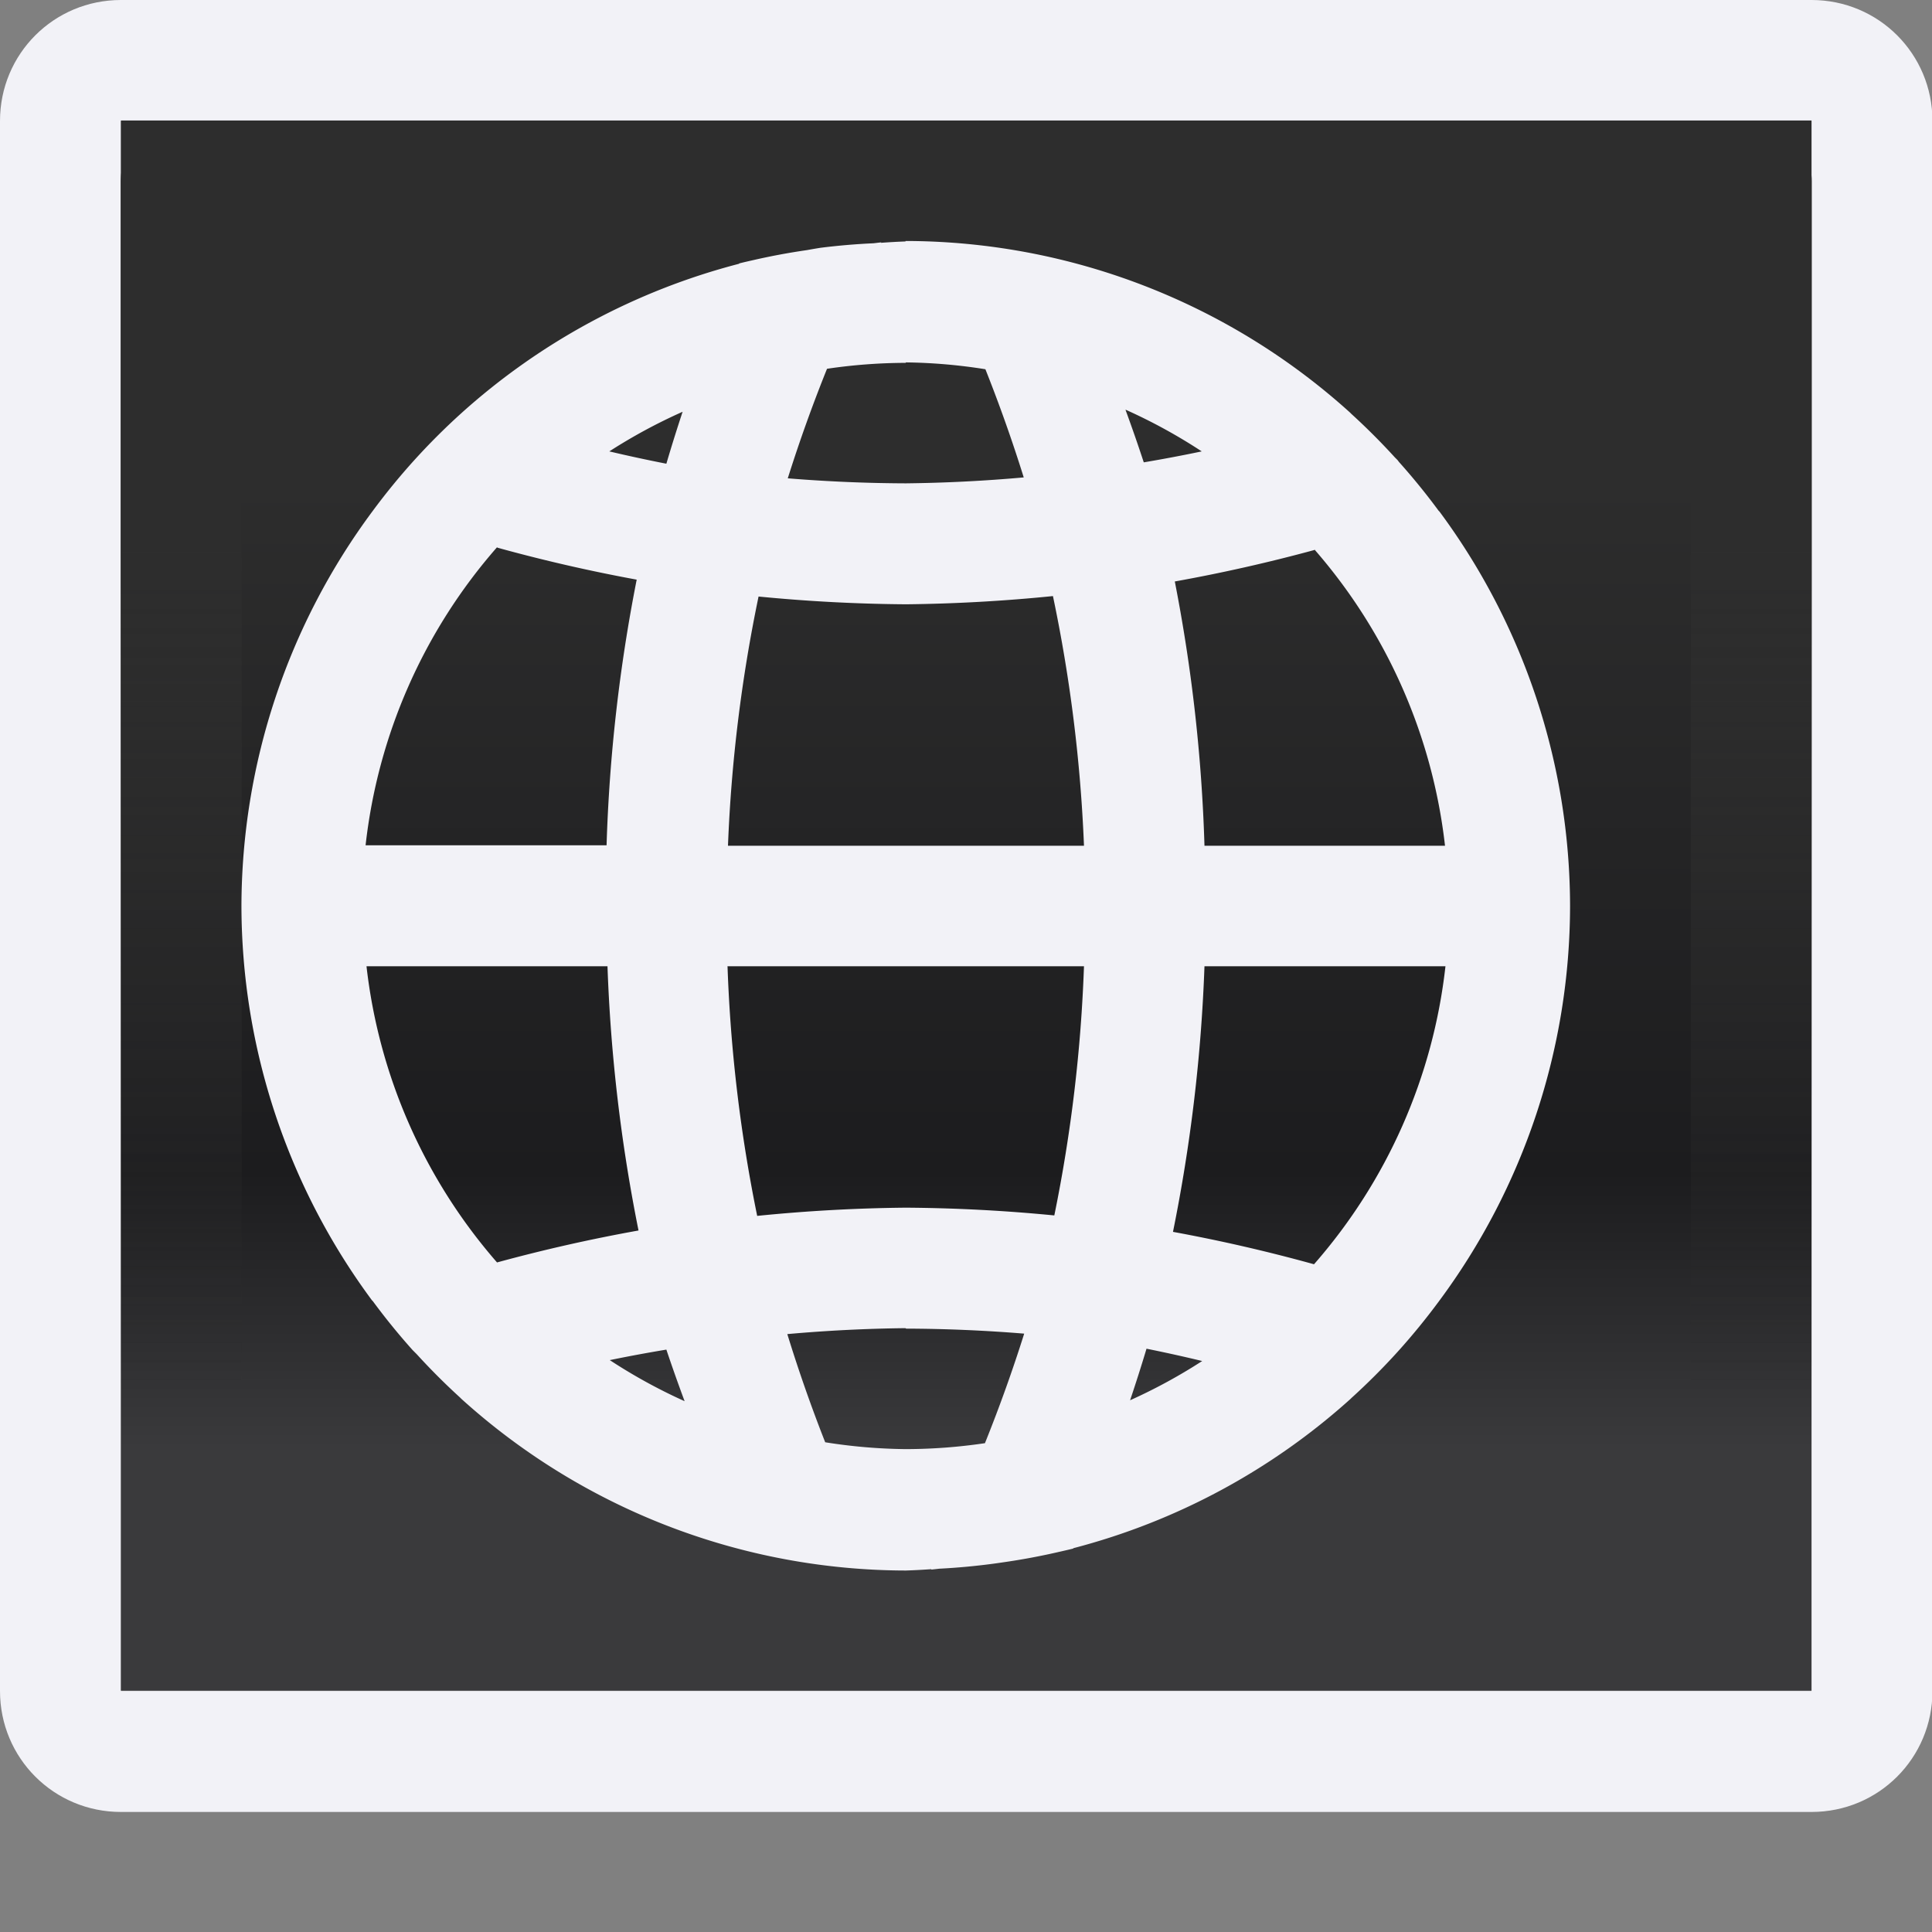 <svg height="16" viewBox="0 0 4.233 4.233" width="16" xmlns="http://www.w3.org/2000/svg" xmlns:xlink="http://www.w3.org/1999/xlink"><rect x="0" y="0" width="4.233" height="4.233" fill="#808080" stroke="none"/><linearGradient id="a" gradientUnits="userSpaceOnUse" x1="2.117" x2="2.117" y1="295.942" y2="293.825"><stop offset="0" stop-color="#3a3a3c"/><stop offset=".286" stop-color="#1c1c1e"/><stop offset="1" stop-color="#2d2d2d"/></linearGradient><linearGradient id="b" gradientUnits="userSpaceOnUse" x1="2.117" x2="2.117" y1="293.957" y2="295.809"><stop offset="0" stop-color="#2d2d2d"/><stop offset="1" stop-color="#2d2d2d" stop-opacity="0"/></linearGradient><g transform="translate(0 -292.767)"><g stroke-width=".265"><path d="m.265 292.767c-.147 0-.265.118-.265.265v3.44c0 .147.118.265.265.265h3.704c.147 0 .265-.118.265-.265v-3.44c0-.147-.118-.265-.265-.265zm0 .265h3.704v3.44h-3.704z" fill="#f2f2f7"/><path d="m.265 293.031h3.704v3.44h-3.704z" fill="url(#a)"/><path d="m.397 293.164h3.44v3.175h-3.44z" fill="none" stroke="url(#b)" stroke-linecap="round" stroke-linejoin="round"/></g><path d="m1.984 293.296a1.455 1.455 0 0 0 -.054.003 3.307 3.307 0 0 1 .001-.001 1.455 1.455 0 0 0 -.017.002 1.455 1.455 0 0 0 -.117.01 1.455 1.455 0 0 0 -.029.005 1.455 1.455 0 0 0 -.118.022 1.455 1.455 0 0 0 -.03.007 3.572 3.572 0 0 0 -.001.001 1.455 1.455 0 0 0 -.609.328 1.455 1.455 0 0 0 -.103.103 1.455 1.455 0 0 0 -.09.11 1.455 1.455 0 0 0 -.288.866 1.455 1.455 0 0 0 .286.864 1.455 1.455 0 0 0 .002.002 1.455 1.455 0 0 0 .087.107 1.455 1.455 0 0 0 .009.009 1.455 1.455 0 0 0 .095.095 1.455 1.455 0 0 0 .003.003 1.455 1.455 0 0 0 .974.376 1.455 1.455 0 0 0 .056-.003 3.307 3.307 0 0 1 -.001.001 1.455 1.455 0 0 0 .018-.002 1.455 1.455 0 0 0 .119-.011 1.455 1.455 0 0 0 .021-.003 1.455 1.455 0 0 0 .123-.023 1.455 1.455 0 0 0 .03-.007 3.572 3.572 0 0 0 .001-.001 1.455 1.455 0 0 0 .607-.327 1.455 1.455 0 0 0 .002-.002 1.455 1.455 0 0 0 .101-.101 1.455 1.455 0 0 0 .09-.11 1.455 1.455 0 0 0 .288-.867 1.455 1.455 0 0 0 -.286-.864 1.455 1.455 0 0 0 -.002-.002 1.455 1.455 0 0 0 -.087-.107 1.455 1.455 0 0 0 -.003-.004 1.455 1.455 0 0 0 -.006-.006 1.455 1.455 0 0 0 -.095-.095 1.455 1.455 0 0 0 -.003-.003 1.455 1.455 0 0 0 -.974-.376zm0 .265a1.191 1.191 0 0 1 .175.015 3.307 3.307 0 0 1 .084.237 3.307 3.307 0 0 1 -.258.013 3.307 3.307 0 0 1 -.259-.011 3.307 3.307 0 0 1 .086-.24 1.191 1.191 0 0 1 .173-.013zm.483.104a1.191 1.191 0 0 1 .166.091 3.307 3.307 0 0 1 -.127.024 3.572 3.572 0 0 0 -.04-.115zm-.971.003a3.572 3.572 0 0 0 -.036.115 3.307 3.307 0 0 1 -.125-.027 1.191 1.191 0 0 1 .161-.087zm-.406.299a3.572 3.572 0 0 0 .305.07 3.572 3.572 0 0 0 -.066.582h-.528a1.191 1.191 0 0 1 .288-.653zm1.79.004a1.191 1.191 0 0 1 .286.649h-.527a3.572 3.572 0 0 0 -.065-.579 3.572 3.572 0 0 0 .306-.069zm-.573.102a3.307 3.307 0 0 1 .068.547h-.78a3.307 3.307 0 0 1 .067-.546 3.572 3.572 0 0 0 .323.017 3.572 3.572 0 0 0 .322-.018zm-1.504.811h.528a3.572 3.572 0 0 0 .068.579 3.572 3.572 0 0 0 -.31.07 1.191 1.191 0 0 1 -.286-.649zm.792 0h.78a3.307 3.307 0 0 1 -.065.546 3.572 3.572 0 0 0 -.326-.017 3.572 3.572 0 0 0 -.325.018 3.307 3.307 0 0 1 -.065-.547zm1.044 0h.528a1.191 1.191 0 0 1 -.288.653 3.572 3.572 0 0 0 -.309-.071 3.572 3.572 0 0 0 .069-.582zm-.654.794a3.307 3.307 0 0 1 .259.011 3.307 3.307 0 0 1 -.086.24 1.191 1.191 0 0 1 -.174.013 1.191 1.191 0 0 1 -.176-.015 3.307 3.307 0 0 1 -.083-.237 3.307 3.307 0 0 1 .259-.013zm.527.044a3.307 3.307 0 0 1 .122.027 1.191 1.191 0 0 1 -.158.086 3.572 3.572 0 0 0 .036-.113zm-1.052.002a3.572 3.572 0 0 0 .04.113 1.191 1.191 0 0 1 -.164-.09 3.307 3.307 0 0 1 .124-.023z" fill="#f2f2f7"/></g></svg>